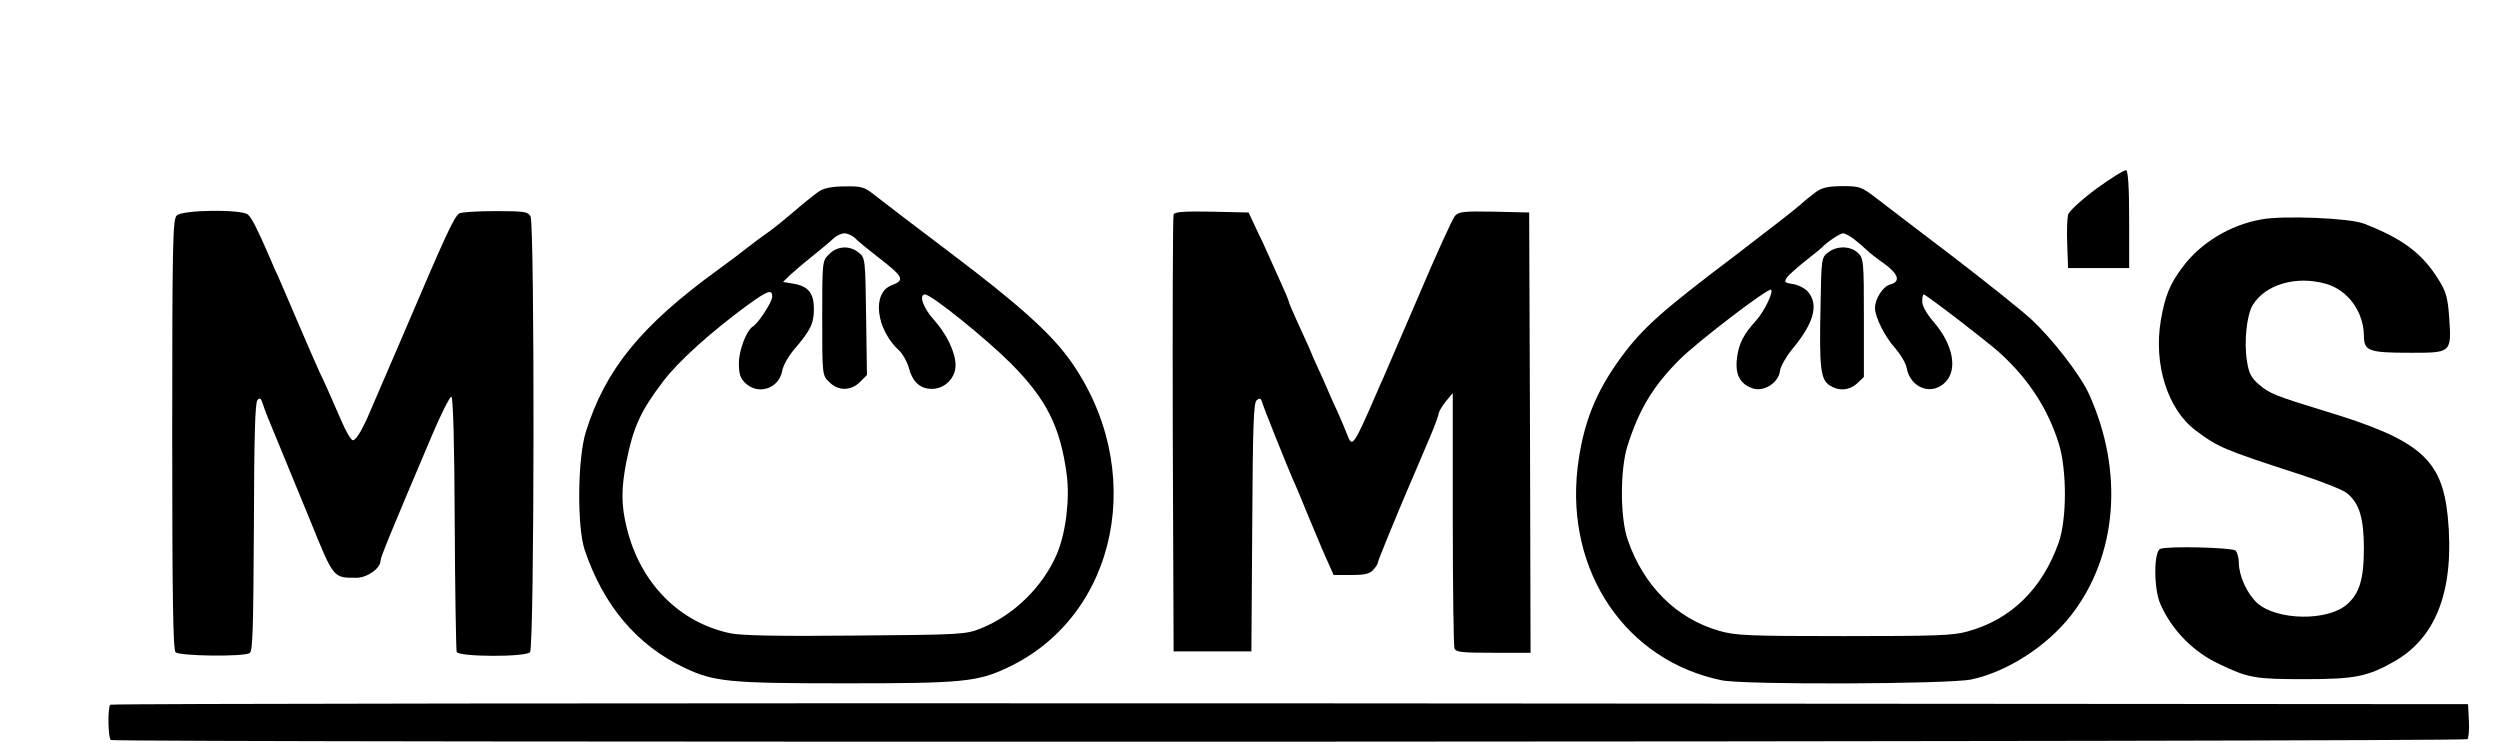 <?xml version="1.0" standalone="no"?>
<!DOCTYPE svg PUBLIC "-//W3C//DTD SVG 20010904//EN"
 "http://www.w3.org/TR/2001/REC-SVG-20010904/DTD/svg10.dtd">
<svg version="1.0" xmlns="http://www.w3.org/2000/svg"
 width="900pt" height="270pt" viewBox="0 0 900 270"
 preserveAspectRatio="xMidYMid meet">
<g transform="translate(0,270) scale(0.1,-0.1)"
fill="#000000" stroke="none">
<path d="M7546 2020 c-55 -41 -98 -81 -101 -93 -3 -12 -5 -60 -3 -107 l3 -85
110 0 110 0 0 174 c0 118 -4 176 -11 178 -6 2 -54 -28 -108 -67z"/>
<path d="M2950 2012 c-14 -9 -54 -41 -90 -72 -36 -31 -81 -67 -100 -80 -19
-13 -51 -37 -70 -52 -19 -15 -66 -51 -105 -79 -277 -201 -406 -359 -476 -584
-30 -96 -32 -343 -4 -425 67 -199 187 -342 357 -423 108 -52 164 -57 583 -57
418 0 474 5 583 57 400 188 505 720 220 1112 -69 94 -182 196 -423 378 -126
95 -249 189 -273 208 -40 32 -49 35 -110 34 -45 0 -75 -6 -92 -17z m128 -169
c9 -10 46 -40 82 -68 93 -72 99 -83 50 -102 -73 -27 -56 -161 29 -237 11 -11
26 -37 32 -58 14 -53 41 -78 84 -78 46 0 85 39 85 85 0 46 -32 113 -79 165
-38 42 -54 90 -31 90 23 0 220 -159 310 -249 127 -128 177 -227 200 -398 12
-90 -3 -211 -35 -287 -50 -117 -154 -220 -273 -268 -56 -22 -67 -23 -452 -26
-274 -3 -412 0 -450 8 -186 39 -326 182 -374 381 -20 82 -20 139 -1 237 25
125 51 182 133 290 54 71 170 176 305 275 71 51 87 57 87 29 0 -19 -49 -94
-69 -107 -24 -14 -51 -86 -51 -133 0 -39 5 -53 24 -72 47 -43 120 -19 132 45
3 19 23 54 43 77 59 69 71 93 71 146 0 57 -20 82 -75 91 l-36 6 23 23 c13 12
50 44 83 70 32 26 67 55 77 65 10 9 27 17 38 17 11 0 28 -8 38 -17z"/>
<path d="M2985 1785 c-25 -24 -25 -25 -25 -230 0 -205 0 -206 25 -230 32 -33
78 -33 111 0 l25 25 -3 211 c-3 208 -3 211 -27 230 -32 26 -77 24 -106 -6z"/>
<path d="M6535 2007 c-16 -12 -41 -32 -55 -45 -14 -13 -122 -97 -240 -187
-257 -194 -325 -255 -401 -357 -96 -130 -141 -245 -160 -405 -42 -373 176
-692 519 -762 81 -17 820 -14 899 3 130 28 271 119 359 231 166 213 191 516
65 795 -30 68 -133 201 -209 271 -37 34 -165 136 -285 228 -120 91 -243 185
-274 209 -52 40 -59 42 -122 42 -52 -1 -72 -5 -96 -23z m141 -169 c16 -13 36
-30 44 -38 9 -9 37 -31 63 -49 52 -38 60 -65 22 -75 -26 -7 -55 -51 -55 -85 0
-33 36 -104 73 -145 19 -22 38 -53 41 -71 14 -74 93 -101 141 -49 43 46 25
135 -43 214 -26 30 -42 59 -42 74 0 14 2 26 5 26 9 0 235 -174 276 -212 103
-94 172 -201 211 -326 29 -95 29 -272 -1 -356 -59 -166 -171 -276 -327 -319
-52 -15 -114 -17 -445 -17 -346 0 -391 2 -450 19 -154 44 -272 162 -329 327
-28 79 -28 254 -1 339 42 132 92 215 188 311 63 63 320 260 329 251 9 -9 -26
-81 -55 -112 -44 -48 -62 -83 -68 -135 -7 -59 11 -92 56 -108 41 -14 94 20 99
63 2 16 22 51 44 78 77 92 96 159 58 205 -10 13 -35 26 -54 29 -32 5 -34 7
-23 24 7 10 38 37 68 61 30 23 56 45 59 48 15 17 64 50 75 50 7 0 25 -10 41
-22z"/>
<path d="M6581 1791 c-24 -18 -24 -22 -27 -192 -5 -221 0 -265 32 -286 34 -22
71 -19 100 7 l24 23 0 213 c0 206 -1 214 -22 234 -27 25 -75 26 -107 1z"/>
<path d="M636 1924 c-14 -14 -16 -99 -16 -788 0 -587 3 -775 12 -784 14 -14
245 -17 267 -3 11 7 13 91 15 454 1 321 4 449 13 457 8 9 13 6 18 -11 4 -13
13 -37 20 -54 15 -36 87 -211 151 -367 86 -212 83 -208 167 -208 39 0 87 34
87 62 0 12 40 109 184 448 33 79 66 143 71 142 6 -1 11 -163 12 -454 1 -249 5
-458 7 -465 7 -18 246 -19 264 -1 16 16 17 1539 2 1569 -10 17 -22 19 -128 19
-64 0 -122 -4 -128 -8 -20 -13 -46 -70 -209 -452 -65 -150 -121 -281 -125
-290 -24 -51 -40 -75 -50 -75 -6 0 -25 32 -41 70 -35 81 -67 153 -79 176 -4 8
-40 91 -80 184 -40 93 -75 176 -80 184 -4 9 -14 32 -22 51 -42 97 -62 136 -76
148 -25 19 -236 17 -256 -4z"/>
<path d="M4225 1928 c-3 -7 -4 -364 -3 -793 l3 -780 140 0 140 0 3 446 c2 369
5 449 16 458 12 10 16 7 21 -11 7 -23 85 -217 109 -273 8 -16 35 -82 61 -145
26 -63 56 -134 67 -157 l19 -43 63 0 c48 0 67 4 79 18 10 10 17 22 17 26 0 6
60 153 116 284 14 33 18 41 73 171 17 40 31 79 31 85 1 6 12 25 25 41 l25 30
0 -452 c0 -248 3 -458 6 -467 5 -14 27 -16 140 -16 l134 0 -2 793 -3 792 -126
3 c-110 2 -127 0 -141 -15 -9 -10 -69 -142 -133 -293 -65 -150 -121 -281 -125
-290 -4 -8 -14 -31 -22 -50 -86 -198 -90 -203 -108 -155 -6 15 -21 52 -35 83
-15 31 -32 71 -39 87 -7 17 -20 46 -29 65 -9 19 -25 55 -35 80 -11 25 -32 70
-46 101 -14 31 -26 59 -26 62 0 4 -14 37 -31 74 -17 38 -37 82 -44 98 -7 17
-26 57 -42 90 l-28 60 -133 3 c-100 2 -134 -1 -137 -10z"/>
<path d="M8140 1910 c-112 -20 -219 -85 -283 -172 -46 -61 -63 -104 -78 -191
-27 -159 25 -322 126 -397 80 -60 101 -69 369 -156 81 -26 159 -57 173 -68 46
-35 63 -90 63 -201 0 -109 -16 -162 -61 -201 -70 -61 -252 -58 -323 5 -36 33
-65 96 -66 142 0 20 -6 41 -12 47 -14 11 -244 17 -271 6 -24 -9 -24 -146 1
-200 41 -93 119 -172 212 -215 104 -50 129 -54 305 -54 186 0 229 9 330 67
149 88 212 261 187 518 -21 208 -101 277 -442 380 -177 54 -201 64 -237 95
-29 25 -37 41 -44 85 -11 69 -1 166 21 202 45 74 157 107 264 76 78 -22 135
-100 136 -186 0 -56 17 -62 170 -62 145 0 146 0 137 128 -5 70 -11 92 -38 135
-58 94 -129 148 -269 202 -51 20 -290 30 -370 15z"/>
<path d="M397 163 c-10 -10 -8 -121 2 -127 15 -10 8474 -7 8484 3 4 4 7 35 5
67 l-3 59 -4241 3 c-2332 1 -4244 -1 -4247 -5z"/>
</g>
</svg>
